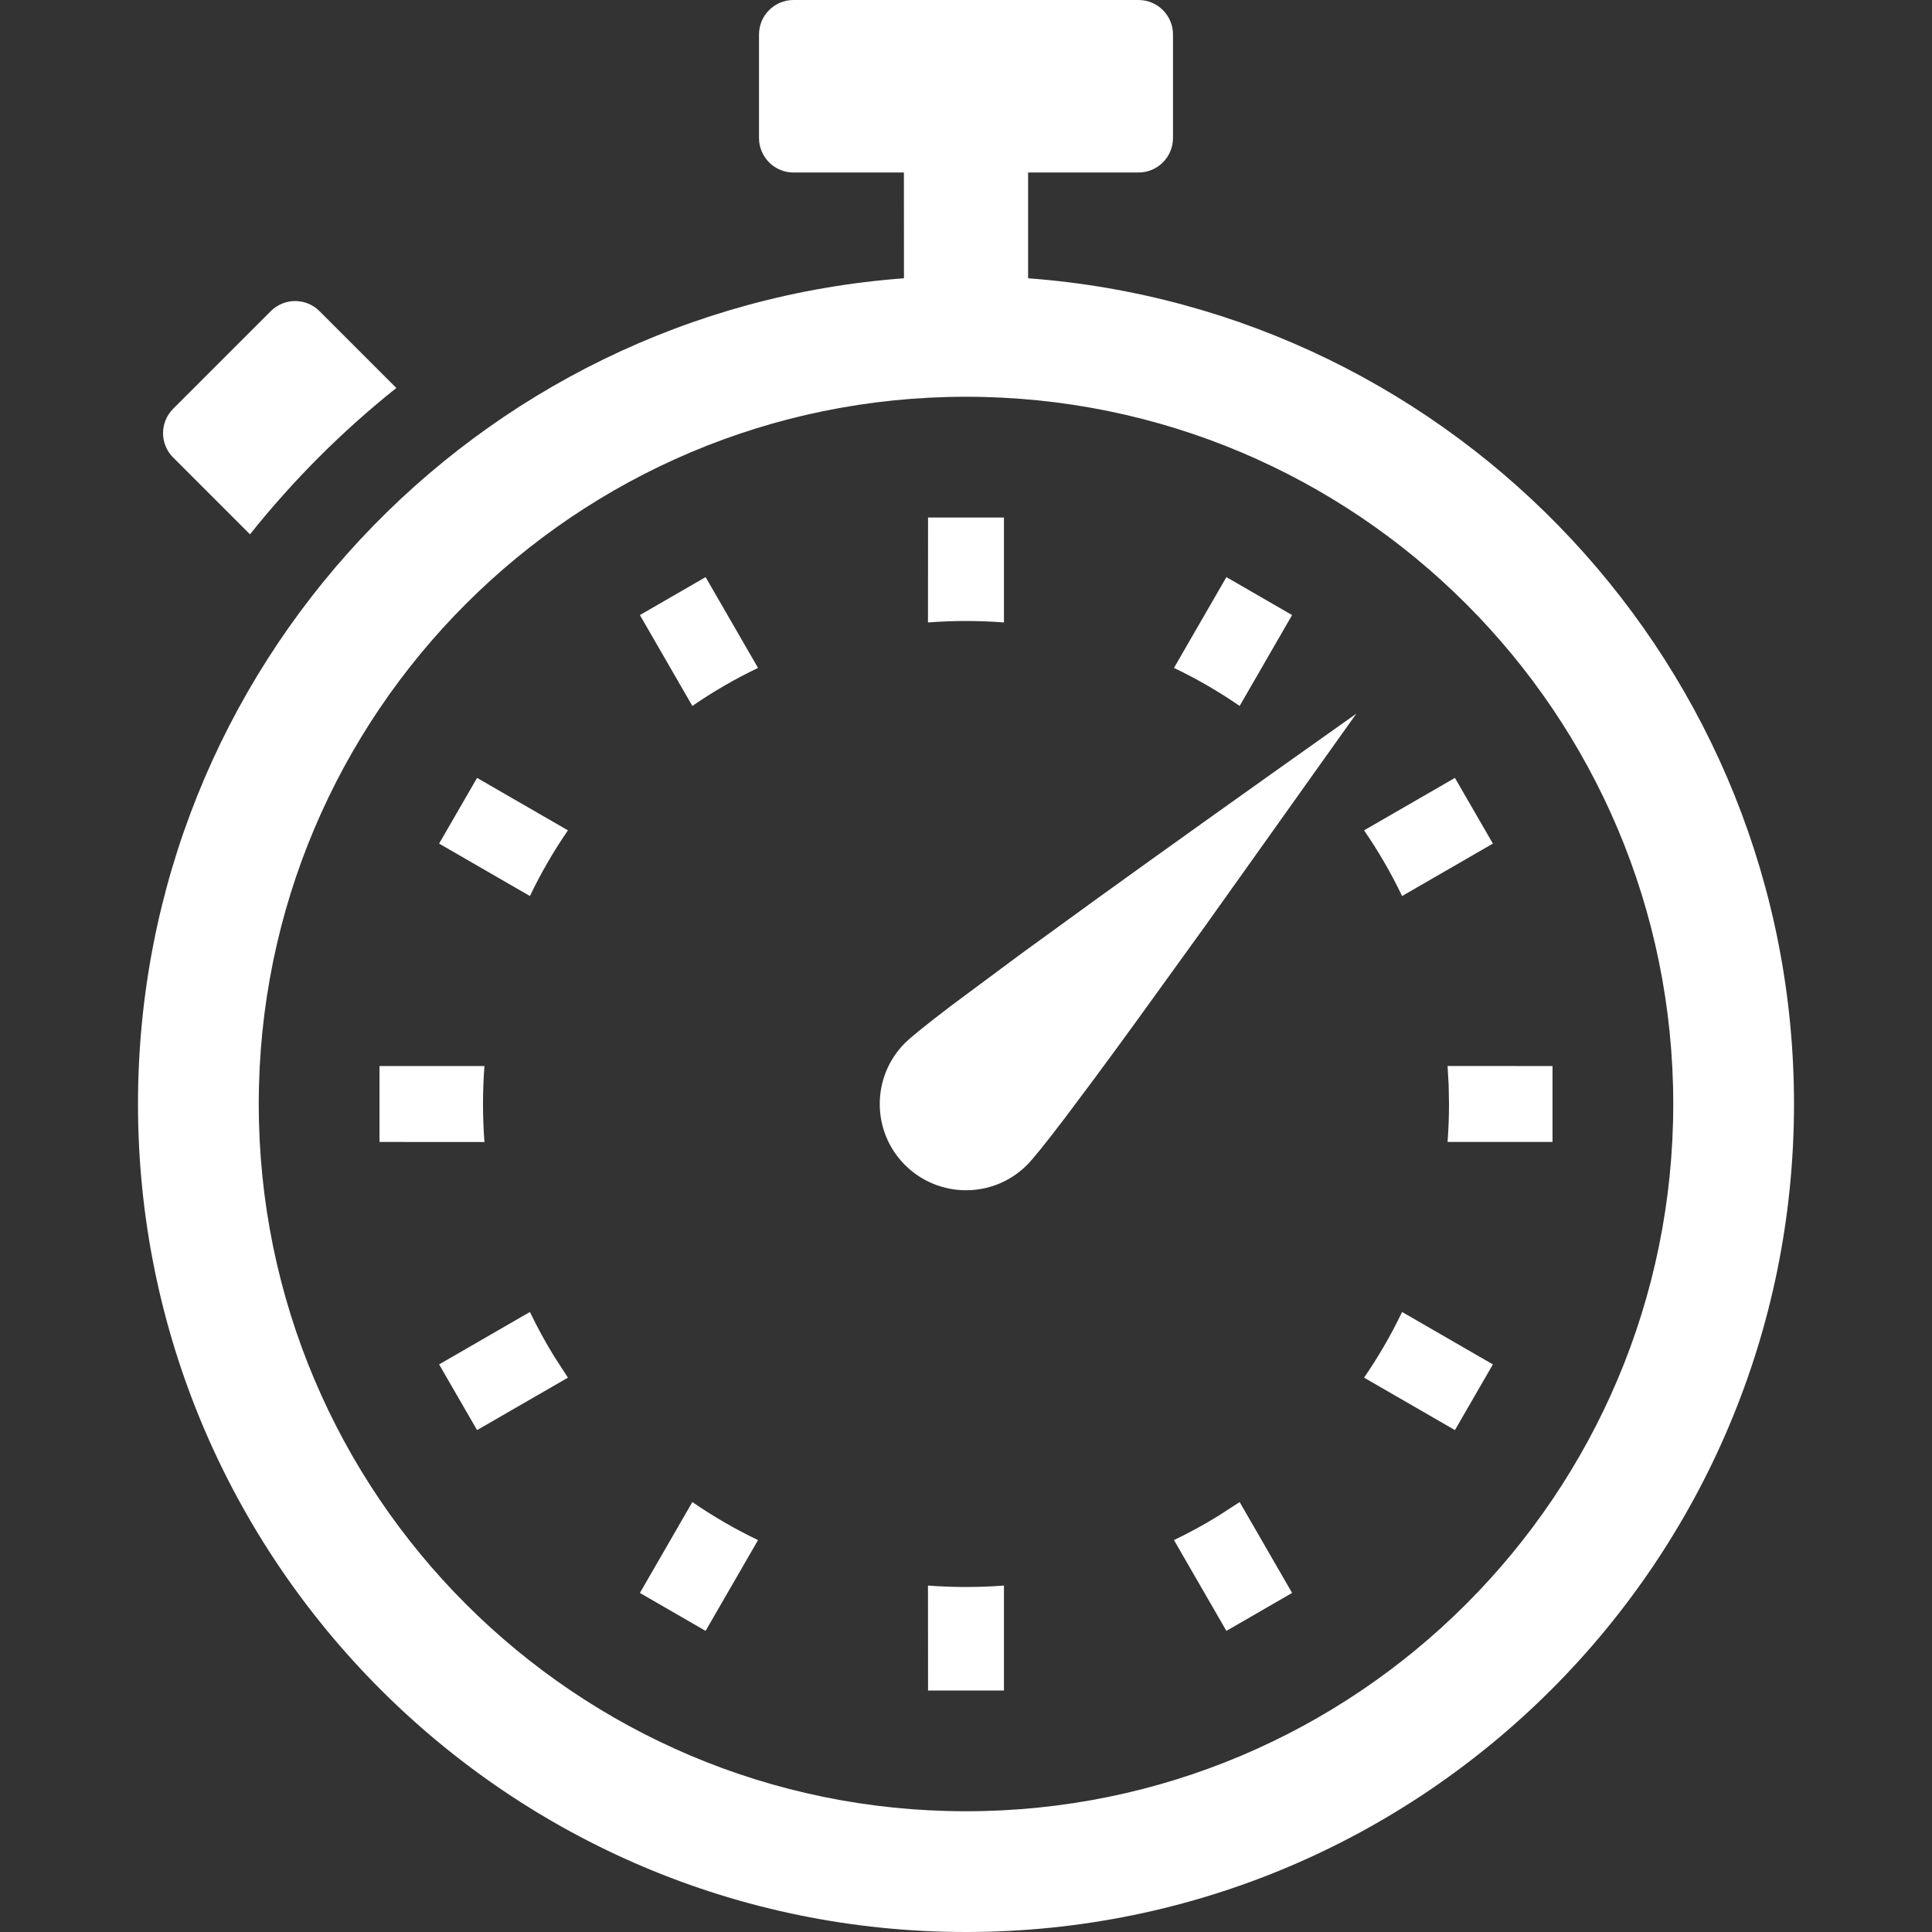 <svg viewBox="0 0 28 28" style="fill: white; margin: 2px;" version="1.1" xmlns="http://www.w3.org/2000/svg"><rect x="0" y="0" width="28" height="28" fill="#333333" stroke="none"/><path d="M16.5,0 C16.776,0 17,0.224 17,0.5 L17,2 C17,2.276 16.776,2.5 16.5,2.5 L14.9,2.5 L14.9,4.033 C21.107,4.494 26,9.675 26,16 C26,22.627 20.627,28 14,28 C7.373,28 2,22.627 2,16 C2,9.675 6.893,4.493 13.101,4.033 L13.1,2.5 L11.5,2.5 C11.224,2.5 11,2.276 11,2 L11,0.5 C11,0.224 11.224,0 11.5,0 L16.5,0 Z M14,5.75 C8.339,5.75 3.75,10.339 3.75,16 C3.75,21.661 8.339,26.25 14,26.25 C19.661,26.25 24.25,21.661 24.25,16 C24.25,10.339 19.661,5.75 14,5.75 Z M14.55,22.979 L14.55,24.5 L13.45,24.5 L13.449,22.979 C13.631,22.993 13.815,23 14,23 C14.185,23 14.368,22.993 14.55,22.979 Z M17.966,21.769 L18.726,23.086 L17.774,23.636 L17.014,22.32 C17.236,22.214 17.451,22.096 17.659,21.968 L17.966,21.769 Z M10.034,21.769 C10.335,21.976 10.653,22.161 10.986,22.32 L10.226,23.636 L9.274,23.086 L10.034,21.769 Z M20.32,19.014 L21.636,19.774 L21.086,20.726 L19.769,19.966 C19.976,19.665 20.161,19.347 20.32,19.014 Z M7.68,19.014 C7.786,19.236 7.904,19.451 8.032,19.659 L8.231,19.966 L6.914,20.726 L6.364,19.774 L7.68,19.014 Z M19.657,10.343 L17.46,13.429 L16.459,14.815 C16.224,15.139 16.014,15.425 15.829,15.674 L15.425,16.214 C15.152,16.572 14.972,16.796 14.884,16.884 C14.396,17.372 13.604,17.372 13.116,16.884 C12.628,16.396 12.628,15.604 13.116,15.116 C13.204,15.028 13.428,14.848 13.786,14.575 L14.8,13.822 L15.903,13.021 C16.894,12.306 18.145,11.413 19.657,10.343 Z M7.021,15.45 C7.007,15.632 7,15.815 7,16 C7,16.185 7.007,16.369 7.021,16.551 L5.5,16.55 L5.5,15.45 L7.021,15.45 Z M20.979,15.449 L22.5,15.45 L22.5,16.55 L20.979,16.55 C20.993,16.368 21,16.185 21,16 L20.995,15.723 L20.979,15.449 Z M6.914,11.274 L8.231,12.034 C8.024,12.335 7.839,12.653 7.68,12.986 L6.364,12.226 L6.914,11.274 Z M21.086,11.274 L21.636,12.226 L20.32,12.986 C20.161,12.653 19.976,12.335 19.769,12.034 L21.086,11.274 Z M10.226,8.364 L10.986,9.68 C10.653,9.839 10.335,10.024 10.034,10.231 L9.274,8.914 L10.226,8.364 Z M17.774,8.364 L18.726,8.914 L17.966,10.231 C17.665,10.024 17.347,9.839 17.014,9.68 L17.774,8.364 Z M14.55,7.5 L14.55,9.021 C14.368,9.007 14.185,9 14,9 C13.815,9 13.631,9.007 13.449,9.021 L13.45,7.5 L14.55,7.5 Z M4.631,4.51 L5.744,5.623 C4.96,6.248 4.248,6.96 3.623,7.744 L2.51,6.631 C2.314,6.436 2.314,6.119 2.51,5.924 L3.924,4.51 C4.119,4.314 4.436,4.314 4.631,4.51 Z" id="Stopwatch"></path>
</svg>

